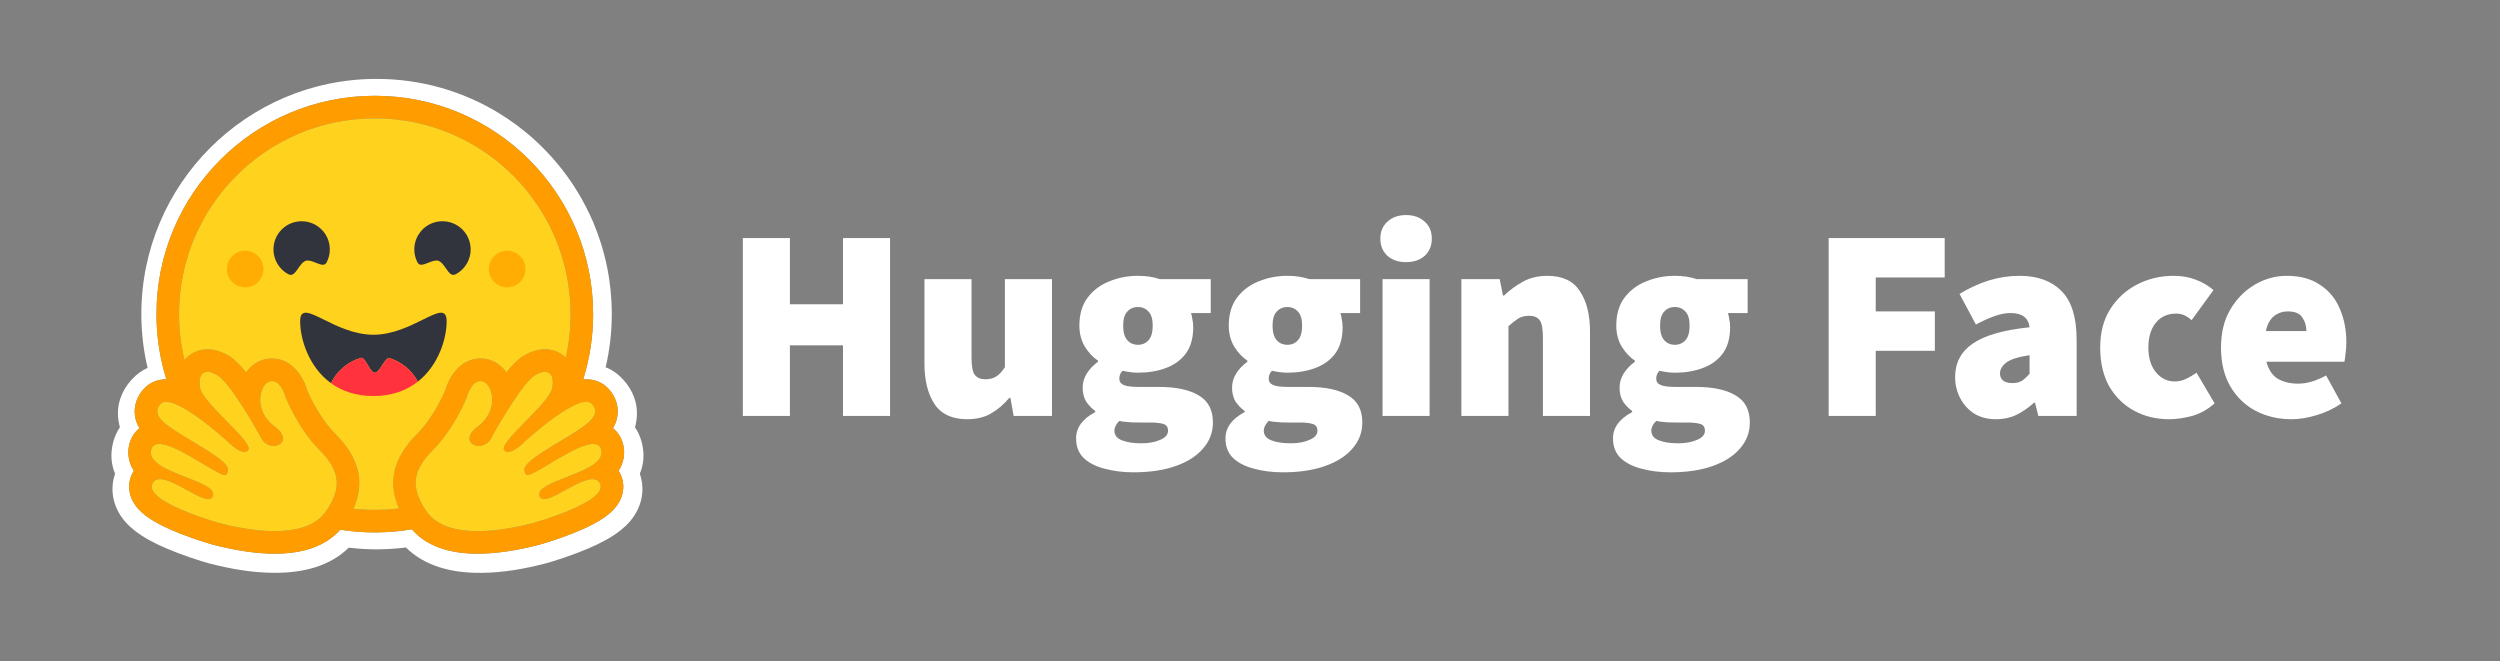<svg width="189" height="50" viewBox="0 0 189 50" fill="none" xmlns="http://www.w3.org/2000/svg">
<rect x="0" y="0" width="189" height="50" fill="#808080" stroke="none"/>
<g clip-path="url(#clip0_3_6728)">
<g clip-path="url(#clip1_3_6728)">
<path d="M56.158 31.445V17.997H59.717V23.004H63.73V17.997H67.289V31.445H63.73V26.107H59.717V31.445H56.158ZM73.116 31.693C71.985 31.693 71.164 31.314 70.654 30.555C70.143 29.783 69.888 28.755 69.888 27.473V21.101H73.447V27.017C73.447 27.68 73.529 28.121 73.695 28.341C73.874 28.562 74.136 28.673 74.481 28.673C74.812 28.673 75.088 28.604 75.309 28.466C75.529 28.328 75.75 28.093 75.971 27.762V21.101H79.529V31.445H76.633L76.385 30.08H76.302C75.888 30.576 75.426 30.969 74.916 31.259C74.419 31.549 73.819 31.693 73.116 31.693ZM85.697 35.707C84.911 35.707 84.187 35.617 83.525 35.438C82.863 35.272 82.332 35.003 81.932 34.631C81.546 34.259 81.353 33.762 81.353 33.141C81.353 32.328 81.835 31.666 82.801 31.155V31.073C82.536 30.877 82.306 30.639 82.118 30.369C81.939 30.08 81.849 29.721 81.849 29.293C81.849 28.935 81.953 28.583 82.159 28.238C82.38 27.893 82.663 27.597 83.008 27.349V27.266C82.635 27.018 82.304 26.666 82.015 26.21C81.739 25.742 81.601 25.211 81.601 24.618C81.601 23.762 81.808 23.059 82.221 22.507C82.649 21.942 83.201 21.528 83.876 21.266C84.552 20.99 85.27 20.852 86.028 20.852C86.635 20.852 87.187 20.935 87.683 21.101H91.531V23.666H90.042C90.083 23.79 90.118 23.949 90.145 24.142C90.187 24.335 90.207 24.535 90.207 24.742C90.207 25.555 90.021 26.218 89.649 26.728C89.276 27.224 88.773 27.59 88.138 27.824C87.504 28.059 86.801 28.176 86.028 28.176C85.683 28.176 85.297 28.128 84.87 28.031C84.704 28.183 84.621 28.383 84.621 28.631C84.621 28.852 84.732 29.011 84.952 29.107C85.187 29.204 85.559 29.252 86.07 29.252H87.621C88.918 29.252 89.918 29.466 90.621 29.893C91.338 30.307 91.697 30.99 91.697 31.941C91.697 32.686 91.449 33.341 90.952 33.907C90.469 34.472 89.78 34.914 88.883 35.231C87.987 35.548 86.925 35.707 85.697 35.707ZM86.028 26.066C86.359 26.066 86.628 25.949 86.835 25.714C87.042 25.48 87.145 25.114 87.145 24.618C87.145 24.135 87.042 23.783 86.835 23.562C86.628 23.328 86.359 23.211 86.028 23.211C85.697 23.211 85.428 23.328 85.221 23.562C85.014 23.783 84.911 24.135 84.911 24.618C84.911 25.114 85.014 25.48 85.221 25.714C85.428 25.949 85.697 26.066 86.028 26.066ZM86.276 33.514C86.856 33.514 87.338 33.424 87.725 33.245C88.111 33.079 88.304 32.852 88.304 32.562C88.304 32.286 88.18 32.114 87.932 32.045C87.697 31.976 87.359 31.941 86.918 31.941H86.111C85.697 31.941 85.38 31.928 85.159 31.9C84.952 31.886 84.773 31.859 84.621 31.817C84.373 32.066 84.249 32.314 84.249 32.562C84.249 32.893 84.435 33.135 84.808 33.286C85.194 33.438 85.683 33.514 86.276 33.514ZM96.991 35.707C96.205 35.707 95.481 35.617 94.819 35.438C94.157 35.272 93.626 35.003 93.226 34.631C92.84 34.259 92.647 33.762 92.647 33.141C92.647 32.328 93.129 31.666 94.095 31.155V31.073C93.83 30.877 93.6 30.639 93.412 30.369C93.233 30.08 93.143 29.721 93.143 29.293C93.143 28.935 93.246 28.583 93.453 28.238C93.674 27.893 93.957 27.597 94.302 27.349V27.266C93.929 27.018 93.598 26.666 93.309 26.21C93.033 25.742 92.895 25.211 92.895 24.618C92.895 23.762 93.102 23.059 93.515 22.507C93.943 21.942 94.495 21.528 95.171 21.266C95.846 20.99 96.564 20.852 97.322 20.852C97.929 20.852 98.481 20.935 98.977 21.101H102.825V23.666H101.336C101.377 23.79 101.412 23.949 101.439 24.142C101.481 24.335 101.501 24.535 101.501 24.742C101.501 25.555 101.315 26.218 100.943 26.728C100.57 27.224 100.067 27.59 99.432 27.824C98.798 28.059 98.095 28.176 97.322 28.176C96.977 28.176 96.591 28.128 96.164 28.031C95.998 28.183 95.915 28.383 95.915 28.631C95.915 28.852 96.026 29.011 96.246 29.107C96.481 29.204 96.853 29.252 97.364 29.252H98.915C100.212 29.252 101.212 29.466 101.915 29.893C102.632 30.307 102.991 30.99 102.991 31.941C102.991 32.686 102.743 33.341 102.246 33.907C101.763 34.472 101.074 34.914 100.177 35.231C99.281 35.548 98.219 35.707 96.991 35.707ZM97.322 26.066C97.653 26.066 97.922 25.949 98.129 25.714C98.336 25.48 98.439 25.114 98.439 24.618C98.439 24.135 98.336 23.783 98.129 23.562C97.922 23.328 97.653 23.211 97.322 23.211C96.991 23.211 96.722 23.328 96.515 23.562C96.308 23.783 96.205 24.135 96.205 24.618C96.205 25.114 96.308 25.48 96.515 25.714C96.722 25.949 96.991 26.066 97.322 26.066ZM97.571 33.514C98.15 33.514 98.632 33.424 99.019 33.245C99.405 33.079 99.598 32.852 99.598 32.562C99.598 32.286 99.474 32.114 99.226 32.045C98.991 31.976 98.653 31.941 98.212 31.941H97.405C96.991 31.941 96.674 31.928 96.453 31.9C96.246 31.886 96.067 31.859 95.915 31.817C95.667 32.066 95.543 32.314 95.543 32.562C95.543 32.893 95.729 33.135 96.102 33.286C96.488 33.438 96.977 33.514 97.571 33.514ZM104.52 31.445V21.101H108.078V31.445H104.52ZM106.299 19.818C105.72 19.818 105.251 19.659 104.892 19.342C104.534 19.011 104.354 18.576 104.354 18.038C104.354 17.501 104.534 17.073 104.892 16.756C105.251 16.425 105.72 16.259 106.299 16.259C106.878 16.259 107.347 16.425 107.706 16.756C108.065 17.073 108.244 17.501 108.244 18.038C108.244 18.576 108.065 19.011 107.706 19.342C107.347 19.659 106.878 19.818 106.299 19.818ZM110.48 31.445V21.101H113.377L113.625 22.342H113.708C114.121 21.942 114.59 21.597 115.114 21.307C115.652 21.004 116.273 20.852 116.976 20.852C118.121 20.852 118.942 21.238 119.438 22.011C119.949 22.769 120.204 23.79 120.204 25.073V31.445H116.645V25.528C116.645 24.866 116.563 24.424 116.397 24.204C116.232 23.983 115.97 23.873 115.611 23.873C115.28 23.873 115.004 23.942 114.783 24.08C114.563 24.218 114.314 24.411 114.039 24.659V31.445H110.48ZM126.287 35.707C125.501 35.707 124.777 35.617 124.115 35.438C123.453 35.272 122.922 35.003 122.522 34.631C122.135 34.259 121.942 33.762 121.942 33.141C121.942 32.328 122.425 31.666 123.391 31.155V31.073C123.126 30.877 122.896 30.639 122.708 30.369C122.529 30.08 122.439 29.721 122.439 29.293C122.439 28.935 122.542 28.583 122.749 28.238C122.97 27.893 123.253 27.597 123.597 27.349V27.266C123.225 27.018 122.894 26.666 122.604 26.21C122.329 25.742 122.191 25.211 122.191 24.618C122.191 23.762 122.398 23.059 122.811 22.507C123.239 21.942 123.791 21.528 124.466 21.266C125.142 20.99 125.86 20.852 126.618 20.852C127.225 20.852 127.777 20.935 128.273 21.101H132.121V23.666H130.632C130.673 23.79 130.708 23.949 130.735 24.142C130.777 24.335 130.797 24.535 130.797 24.742C130.797 25.555 130.611 26.218 130.239 26.728C129.866 27.224 129.363 27.59 128.728 27.824C128.094 28.059 127.391 28.176 126.618 28.176C126.273 28.176 125.887 28.128 125.46 28.031C125.294 28.183 125.211 28.383 125.211 28.631C125.211 28.852 125.322 29.011 125.542 29.107C125.777 29.204 126.149 29.252 126.659 29.252H128.211C129.508 29.252 130.508 29.466 131.211 29.893C131.928 30.307 132.287 30.99 132.287 31.941C132.287 32.686 132.039 33.341 131.542 33.907C131.059 34.472 130.37 34.914 129.473 35.231C128.577 35.548 127.515 35.707 126.287 35.707ZM126.618 26.066C126.949 26.066 127.218 25.949 127.425 25.714C127.632 25.48 127.735 25.114 127.735 24.618C127.735 24.135 127.632 23.783 127.425 23.562C127.218 23.328 126.949 23.211 126.618 23.211C126.287 23.211 126.018 23.328 125.811 23.562C125.604 23.783 125.501 24.135 125.501 24.618C125.501 25.114 125.604 25.48 125.811 25.714C126.018 25.949 126.287 26.066 126.618 26.066ZM126.866 33.514C127.446 33.514 127.928 33.424 128.315 33.245C128.701 33.079 128.894 32.852 128.894 32.562C128.894 32.286 128.77 32.114 128.522 32.045C128.287 31.976 127.949 31.941 127.508 31.941H126.701C126.287 31.941 125.97 31.928 125.749 31.9C125.542 31.886 125.363 31.859 125.211 31.817C124.963 32.066 124.839 32.314 124.839 32.562C124.839 32.893 125.025 33.135 125.397 33.286C125.784 33.438 126.273 33.514 126.866 33.514ZM138.247 31.445V17.997H147.019V20.976H141.806V23.542H146.274V26.521H141.806V31.445H138.247ZM150.911 31.693C150.262 31.693 149.704 31.549 149.235 31.259C148.787 30.963 148.424 30.557 148.18 30.08C147.931 29.597 147.807 29.073 147.807 28.507C147.807 27.431 148.249 26.59 149.131 25.983C150.014 25.362 151.449 24.949 153.435 24.742C153.352 24.024 152.869 23.666 151.987 23.666C151.614 23.666 151.221 23.742 150.807 23.893C150.394 24.031 149.918 24.245 149.38 24.535L148.139 22.218C148.87 21.776 149.607 21.438 150.352 21.204C151.109 20.97 151.897 20.851 152.69 20.852C154.042 20.852 155.097 21.238 155.855 22.011C156.614 22.769 156.993 23.997 156.993 25.693V31.445H154.097L153.849 30.452H153.766C153.352 30.824 152.911 31.128 152.442 31.362C151.987 31.583 151.476 31.693 150.911 31.693ZM152.152 28.962C152.442 28.962 152.683 28.9 152.876 28.776C153.069 28.638 153.256 28.466 153.435 28.259V26.852C152.593 26.976 152.007 27.162 151.676 27.41C151.359 27.659 151.2 27.928 151.2 28.218C151.2 28.714 151.518 28.962 152.152 28.962ZM163.989 31.693C163.01 31.693 162.127 31.479 161.341 31.052C160.555 30.624 159.927 30.01 159.458 29.21C159.003 28.397 158.775 27.418 158.775 26.273C158.775 25.128 159.031 24.155 159.541 23.356C160.065 22.542 160.748 21.921 161.589 21.494C162.43 21.066 163.341 20.852 164.32 20.852C164.941 20.852 165.499 20.949 165.996 21.142C166.506 21.335 166.954 21.597 167.34 21.928L165.685 24.204C165.465 24.011 165.265 23.88 165.085 23.811C164.907 23.742 164.718 23.707 164.527 23.707C163.865 23.707 163.348 23.942 162.975 24.411C162.603 24.866 162.417 25.486 162.417 26.273C162.417 27.059 162.61 27.686 162.996 28.155C163.382 28.61 163.851 28.838 164.403 28.838C164.692 28.838 164.975 28.776 165.251 28.652C165.534 28.518 165.804 28.359 166.058 28.176L167.423 30.493C166.913 30.948 166.348 31.266 165.727 31.445C165.106 31.61 164.527 31.693 163.989 31.693ZM173.245 31.693C172.238 31.693 171.328 31.479 170.514 31.052C169.714 30.624 169.08 30.01 168.611 29.21C168.142 28.397 167.908 27.418 167.908 26.273C167.908 25.155 168.142 24.197 168.611 23.397C169.094 22.583 169.714 21.956 170.473 21.514C171.232 21.073 172.032 20.852 172.873 20.852C173.894 20.852 174.735 21.08 175.397 21.535C176.073 21.976 176.569 22.576 176.886 23.335C177.217 24.093 177.383 24.935 177.383 25.859C177.383 26.162 177.362 26.459 177.321 26.749C177.293 27.024 177.266 27.224 177.238 27.349H171.342C171.507 27.969 171.804 28.404 172.231 28.652C172.659 28.886 173.163 29.004 173.742 29.004C174.404 29.004 175.107 28.797 175.852 28.383L177.011 30.493C176.459 30.879 175.838 31.176 175.149 31.383C174.459 31.59 173.825 31.693 173.245 31.693ZM171.3 25.031H174.362C174.362 24.631 174.259 24.287 174.052 23.997C173.859 23.693 173.494 23.542 172.956 23.542C172.569 23.542 172.225 23.659 171.921 23.893C171.618 24.128 171.411 24.507 171.3 25.031Z" fill="white"/>
<path d="M48.51 33.416C48.405 33.02 48.235 32.644 48.007 32.304C48.056 32.125 48.093 31.943 48.118 31.759C48.28 30.592 47.875 29.523 47.112 28.697C46.699 28.245 46.257 27.947 45.788 27.764C46.096 26.447 46.251 25.099 46.252 23.747C46.252 23.129 46.217 22.524 46.159 21.928C46.128 21.63 46.091 21.333 46.048 21.037C45.913 20.164 45.714 19.301 45.452 18.457C45.28 17.903 45.081 17.357 44.855 16.822C44.518 16.029 44.123 15.262 43.676 14.526C43.382 14.037 43.062 13.563 42.717 13.108C42.548 12.878 42.372 12.654 42.189 12.435C41.646 11.775 41.057 11.156 40.425 10.582C40.215 10.389 39.999 10.203 39.778 10.023C39.559 9.841 39.336 9.665 39.109 9.495C38.651 9.154 38.177 8.834 37.69 8.537C34.999 6.902 31.842 5.965 28.469 5.965C18.647 5.965 10.686 13.926 10.686 23.747C10.686 25.117 10.844 26.482 11.159 27.814C10.737 27.998 10.332 28.283 9.958 28.696C9.195 29.523 8.79 30.587 8.952 31.754C8.977 31.94 9.014 32.123 9.063 32.304C8.835 32.644 8.665 33.02 8.56 33.416C8.326 34.307 8.403 35.11 8.701 35.814C8.377 36.734 8.458 37.713 8.88 38.565C9.187 39.187 9.625 39.668 10.166 40.099C10.809 40.61 11.614 41.044 12.586 41.461C13.744 41.955 15.158 42.419 15.801 42.589C17.463 43.02 19.056 43.292 20.67 43.305C22.97 43.327 24.951 42.786 26.369 41.402C27.066 41.487 27.767 41.53 28.469 41.53C29.21 41.528 29.951 41.481 30.687 41.39C32.102 42.783 34.09 43.329 36.399 43.307C38.013 43.294 39.606 43.021 41.263 42.59C41.91 42.42 43.324 41.956 44.483 41.462C45.455 41.044 46.259 40.61 46.907 40.099C47.444 39.669 47.882 39.188 48.189 38.566C48.615 37.714 48.692 36.735 48.372 35.815C48.667 35.111 48.744 34.306 48.51 33.416ZM46.861 35.754C47.188 36.373 47.209 37.073 46.921 37.725C46.484 38.713 45.399 39.491 43.292 40.326C41.983 40.846 40.783 41.178 40.772 41.181C39.039 41.63 37.472 41.858 36.116 41.858C33.869 41.858 32.198 41.239 31.138 40.014C29.345 40.32 27.514 40.33 25.718 40.045C24.657 41.249 22.995 41.858 20.767 41.858C19.411 41.858 17.844 41.63 16.111 41.181C16.1 41.178 14.901 40.846 13.591 40.326C11.484 39.491 10.399 38.713 9.962 37.725C9.674 37.073 9.695 36.373 10.022 35.754C10.052 35.697 10.084 35.64 10.119 35.586C9.923 35.293 9.792 34.961 9.734 34.612C9.676 34.264 9.692 33.908 9.781 33.566C9.911 33.074 10.179 32.664 10.543 32.37C10.367 32.082 10.252 31.762 10.205 31.428C10.1 30.703 10.341 29.978 10.882 29.388C11.304 28.928 11.9 28.675 12.561 28.675H12.578C12.08 27.08 11.828 25.418 11.83 23.747C11.83 14.632 19.219 7.242 28.336 7.242C37.452 7.242 44.842 14.631 44.842 23.747C44.843 25.423 44.589 27.089 44.088 28.688C44.168 28.68 44.246 28.676 44.322 28.676C44.983 28.676 45.579 28.929 46.001 29.388C46.542 29.978 46.783 30.703 46.678 31.428C46.631 31.762 46.516 32.083 46.341 32.37C46.704 32.664 46.972 33.074 47.102 33.567C47.191 33.908 47.207 34.265 47.149 34.613C47.091 34.961 46.96 35.293 46.764 35.587C46.799 35.64 46.832 35.697 46.861 35.754Z" fill="white"/>
<path d="M46.764 35.587C46.96 35.293 47.091 34.961 47.149 34.613C47.207 34.265 47.191 33.908 47.102 33.567C46.972 33.075 46.704 32.665 46.34 32.37C46.515 32.083 46.63 31.762 46.678 31.429C46.783 30.703 46.542 29.979 46.001 29.389C45.579 28.929 44.982 28.676 44.322 28.676C44.245 28.676 44.168 28.68 44.088 28.688C44.588 27.089 44.842 25.423 44.84 23.747C44.84 14.632 37.45 7.242 28.335 7.242C19.219 7.242 11.829 14.631 11.829 23.747C11.827 25.418 12.08 27.08 12.577 28.676H12.56C11.9 28.676 11.303 28.928 10.882 29.388C10.34 29.978 10.099 30.703 10.204 31.428C10.252 31.762 10.367 32.082 10.542 32.37C10.178 32.664 9.91 33.074 9.781 33.567C9.691 33.908 9.675 34.265 9.733 34.613C9.792 34.961 9.923 35.293 10.119 35.587C10.084 35.641 10.052 35.697 10.022 35.755C9.695 36.374 9.674 37.074 9.962 37.725C10.399 38.713 11.484 39.492 13.591 40.327C14.901 40.846 16.1 41.178 16.111 41.181C17.844 41.631 19.411 41.859 20.767 41.859C22.995 41.859 24.657 41.25 25.718 40.046C27.514 40.331 29.345 40.32 31.138 40.015C32.198 41.239 33.869 41.859 36.116 41.859C37.472 41.859 39.039 41.631 40.772 41.181C40.783 41.178 41.982 40.846 43.292 40.327C45.399 39.492 46.484 38.713 46.921 37.725C47.209 37.074 47.188 36.374 46.861 35.755C46.832 35.697 46.799 35.641 46.764 35.587ZM24.959 38.161C24.867 38.321 24.77 38.477 24.665 38.629C24.391 39.031 24.03 39.337 23.611 39.566C22.81 40.002 21.797 40.155 20.767 40.155C19.14 40.155 17.473 39.774 16.538 39.532C16.492 39.52 10.809 37.915 11.529 36.548C11.65 36.319 11.849 36.227 12.1 36.227C13.113 36.227 14.958 37.735 15.751 37.735C15.928 37.735 16.052 37.66 16.103 37.476C16.441 36.264 10.968 35.755 11.429 34C11.511 33.69 11.731 33.563 12.041 33.563C13.381 33.563 16.387 35.919 17.015 35.919C17.064 35.919 17.098 35.905 17.117 35.875L17.125 35.861C17.42 35.374 17.251 35.02 15.229 33.782L15.035 33.663C12.811 32.317 11.249 31.507 12.137 30.54C12.239 30.428 12.384 30.379 12.56 30.379C12.769 30.379 13.021 30.449 13.299 30.566C14.474 31.061 16.103 32.413 16.783 33.002C16.984 33.177 17.102 33.283 17.102 33.283C17.102 33.283 17.963 34.179 18.484 34.179C18.604 34.179 18.706 34.132 18.774 34.015C19.144 33.392 15.344 30.513 15.13 29.325C14.985 28.52 15.232 28.113 15.689 28.113C15.906 28.113 16.172 28.205 16.464 28.391C17.372 28.967 19.126 31.98 19.768 33.152C19.983 33.545 20.351 33.711 20.682 33.711C21.338 33.711 21.852 33.059 20.742 32.229C19.073 30.98 19.659 28.94 20.455 28.814C20.489 28.809 20.523 28.806 20.558 28.806C21.282 28.806 21.601 30.054 21.601 30.054C21.601 30.054 22.537 32.405 24.146 34.012C25.605 35.471 25.809 36.668 24.959 38.161ZM30.16 38.436L30.076 38.446L29.934 38.463C29.859 38.47 29.784 38.478 29.709 38.485L29.636 38.492L29.569 38.497L29.474 38.505C29.439 38.507 29.404 38.51 29.369 38.512L29.264 38.519L29.241 38.521L29.159 38.526L29.124 38.527L29.026 38.532L28.913 38.537L28.809 38.54L28.741 38.542H28.706C28.684 38.542 28.663 38.543 28.642 38.544H28.608C28.586 38.544 28.565 38.544 28.543 38.545L28.456 38.546H28.334C28.238 38.546 28.142 38.545 28.047 38.543L27.97 38.541C27.948 38.541 27.925 38.54 27.904 38.539L27.822 38.537L27.72 38.533L27.628 38.529L27.605 38.528L27.517 38.523C27.493 38.522 27.469 38.521 27.445 38.519L27.388 38.516C27.317 38.512 27.247 38.507 27.176 38.501L27.101 38.495L27.008 38.487L26.898 38.477C26.837 38.471 26.776 38.465 26.715 38.458H26.712C27.604 36.467 27.153 34.608 25.349 32.805C24.166 31.624 23.379 29.88 23.216 29.497C22.886 28.363 22.011 27.102 20.559 27.102C20.436 27.103 20.313 27.112 20.192 27.131C19.555 27.232 18.999 27.598 18.602 28.149C18.174 27.616 17.757 27.192 17.38 26.952C16.811 26.592 16.244 26.409 15.692 26.409C15.002 26.409 14.386 26.692 13.956 27.206L13.945 27.219L13.921 27.117L13.92 27.113C13.838 26.763 13.77 26.411 13.714 26.056C13.714 26.053 13.714 26.051 13.713 26.049L13.701 25.968C13.694 25.925 13.688 25.881 13.682 25.838C13.677 25.802 13.672 25.766 13.667 25.73C13.662 25.694 13.657 25.658 13.653 25.622C13.648 25.585 13.644 25.549 13.64 25.513C13.636 25.479 13.632 25.444 13.628 25.41L13.627 25.401C13.609 25.243 13.594 25.084 13.581 24.925L13.574 24.833C13.572 24.808 13.571 24.782 13.569 24.757C13.569 24.751 13.568 24.745 13.568 24.739L13.562 24.637C13.559 24.601 13.557 24.564 13.556 24.527C13.553 24.49 13.552 24.453 13.55 24.416L13.546 24.319L13.545 24.29L13.542 24.201L13.54 24.125C13.54 24.095 13.539 24.064 13.538 24.034L13.536 23.938C13.536 23.906 13.536 23.875 13.536 23.843C13.535 23.811 13.536 23.779 13.536 23.747C13.536 15.573 20.163 8.946 28.337 8.946C36.512 8.946 43.139 15.573 43.139 23.747V23.938C43.139 23.97 43.138 24.002 43.137 24.034C43.137 24.06 43.136 24.086 43.135 24.113C43.135 24.137 43.134 24.16 43.133 24.183C43.133 24.213 43.132 24.242 43.131 24.272V24.275C43.128 24.34 43.125 24.404 43.123 24.469L43.121 24.491L43.117 24.588L43.112 24.664C43.101 24.846 43.087 25.028 43.069 25.209V25.212C43.066 25.246 43.063 25.28 43.059 25.314C43.05 25.393 43.041 25.472 43.033 25.552L43.023 25.631L43.01 25.724C43.006 25.759 43.001 25.793 42.996 25.826C42.991 25.864 42.986 25.902 42.98 25.94L42.967 26.03L42.95 26.131C42.945 26.165 42.94 26.199 42.933 26.233C42.926 26.266 42.921 26.3 42.916 26.334C42.904 26.401 42.892 26.468 42.879 26.535C42.853 26.668 42.825 26.801 42.797 26.934C42.789 26.967 42.782 27 42.775 27.033C42.358 26.628 41.806 26.408 41.198 26.408C40.646 26.408 40.078 26.59 39.51 26.951C39.133 27.19 38.716 27.614 38.287 28.148C37.89 27.596 37.333 27.23 36.698 27.13C36.576 27.111 36.454 27.101 36.331 27.101C34.878 27.101 34.004 28.361 33.673 29.495C33.509 29.878 32.722 31.623 31.538 32.806C29.736 34.602 29.281 36.453 30.16 38.436ZM45.44 34.451L45.435 34.468C45.431 34.479 45.426 34.49 45.422 34.501C45.415 34.518 45.407 34.534 45.4 34.55C45.381 34.589 45.359 34.626 45.336 34.662C45.303 34.711 45.267 34.757 45.228 34.801C45.219 34.811 45.211 34.821 45.201 34.831C45.187 34.846 45.172 34.861 45.158 34.876C44.895 35.136 44.494 35.365 44.041 35.574C43.989 35.598 43.938 35.621 43.885 35.644L43.833 35.667C43.797 35.683 43.763 35.698 43.726 35.713C43.69 35.728 43.654 35.743 43.618 35.758L43.509 35.803C43.255 35.908 42.993 36.008 42.739 36.107L42.63 36.149L42.522 36.191C42.45 36.219 42.38 36.247 42.31 36.275L42.206 36.317L42.105 36.359L42.054 36.38C42.021 36.394 41.988 36.407 41.956 36.421C41.206 36.743 40.667 37.07 40.781 37.476C40.784 37.488 40.787 37.499 40.791 37.509C40.801 37.539 40.815 37.568 40.832 37.594C40.843 37.61 40.854 37.625 40.867 37.639C41.001 37.777 41.243 37.755 41.548 37.646C41.573 37.637 41.599 37.627 41.624 37.617C41.642 37.61 41.659 37.603 41.677 37.596L41.703 37.585C41.773 37.555 41.847 37.522 41.923 37.486C41.942 37.477 41.961 37.469 41.98 37.459C42.354 37.276 42.777 37.03 43.198 36.806C43.262 36.771 43.327 36.737 43.391 36.704C43.496 36.65 43.602 36.597 43.709 36.547C44.107 36.36 44.481 36.227 44.782 36.227C44.923 36.227 45.048 36.256 45.152 36.322L45.169 36.334C45.222 36.371 45.267 36.417 45.305 36.469C45.313 36.481 45.322 36.494 45.33 36.507C45.338 36.52 45.346 36.534 45.353 36.548C45.502 36.83 45.377 37.123 45.087 37.409C44.807 37.684 44.372 37.954 43.878 38.204C43.841 38.222 43.804 38.241 43.767 38.259C42.297 38.981 40.371 39.525 40.344 39.532C39.831 39.665 39.097 39.84 38.27 39.97L38.148 39.989L38.128 39.992C37.94 40.02 37.752 40.045 37.563 40.067L37.546 40.068C37.203 40.108 36.852 40.136 36.5 40.148H36.494C36.368 40.152 36.242 40.154 36.115 40.154H35.969C35.776 40.152 35.584 40.143 35.391 40.128C35.387 40.128 35.382 40.128 35.377 40.127C35.309 40.122 35.24 40.116 35.171 40.108C35.053 40.095 34.935 40.08 34.818 40.061C34.772 40.054 34.723 40.046 34.676 40.038C34.655 40.034 34.633 40.03 34.612 40.025L34.607 40.025C34.539 40.012 34.472 39.997 34.405 39.982C34.366 39.973 34.327 39.964 34.288 39.954L34.265 39.948C34.246 39.943 34.227 39.938 34.209 39.933L34.198 39.93L34.138 39.913C34.116 39.907 34.094 39.9 34.073 39.894L34.065 39.891L34.008 39.874C33.986 39.867 33.965 39.86 33.944 39.854C33.926 39.848 33.909 39.842 33.891 39.836L33.853 39.822C33.816 39.81 33.779 39.796 33.742 39.782L33.708 39.768L33.679 39.757C33.624 39.735 33.569 39.711 33.514 39.687L33.478 39.67L33.472 39.667C33.459 39.661 33.446 39.655 33.433 39.649C33.408 39.637 33.383 39.625 33.358 39.612L33.351 39.608L33.315 39.589C33.251 39.556 33.188 39.521 33.127 39.483L33.093 39.462C33.076 39.452 33.06 39.441 33.044 39.43L33 39.401C32.984 39.391 32.968 39.38 32.953 39.369L32.925 39.349C32.895 39.327 32.866 39.306 32.837 39.283C32.822 39.272 32.807 39.259 32.792 39.248C32.758 39.221 32.726 39.194 32.694 39.166L32.692 39.164C32.661 39.137 32.63 39.109 32.6 39.081L32.599 39.079C32.583 39.064 32.568 39.049 32.553 39.033C32.538 39.018 32.522 39.003 32.508 38.987C32.493 38.972 32.478 38.956 32.464 38.94C32.449 38.925 32.436 38.909 32.422 38.893L32.417 38.888C32.347 38.806 32.281 38.721 32.22 38.631L32.196 38.596C32.179 38.572 32.164 38.548 32.148 38.524L32.102 38.453C32.079 38.419 32.057 38.384 32.036 38.349C32.02 38.324 32.005 38.299 31.99 38.273C31.977 38.252 31.965 38.231 31.953 38.21C31.946 38.198 31.939 38.186 31.933 38.175C31.926 38.163 31.919 38.15 31.912 38.138L31.901 38.119C31.897 38.112 31.896 38.11 31.894 38.106C31.881 38.083 31.868 38.059 31.855 38.035C31.85 38.025 31.844 38.014 31.838 38.004L31.82 37.97L31.803 37.937L31.77 37.869C31.764 37.858 31.759 37.847 31.753 37.836C31.742 37.812 31.731 37.788 31.72 37.764C31.716 37.755 31.711 37.745 31.707 37.736C31.692 37.703 31.678 37.67 31.665 37.637C31.655 37.615 31.647 37.593 31.638 37.571C31.613 37.506 31.589 37.441 31.568 37.376C31.561 37.356 31.555 37.337 31.549 37.317C31.535 37.273 31.522 37.228 31.511 37.183C31.497 37.13 31.485 37.077 31.474 37.024C31.468 36.992 31.462 36.961 31.457 36.929C31.452 36.898 31.447 36.866 31.444 36.835C31.436 36.773 31.43 36.71 31.427 36.647C31.427 36.637 31.426 36.627 31.425 36.616C31.424 36.596 31.424 36.575 31.424 36.554C31.413 35.72 31.835 34.917 32.738 34.015C34.346 32.408 35.282 30.057 35.282 30.057C35.282 30.057 35.308 29.958 35.36 29.816C35.378 29.769 35.396 29.722 35.416 29.676C35.438 29.624 35.461 29.572 35.487 29.521L35.494 29.506C35.527 29.441 35.562 29.378 35.6 29.317C35.609 29.302 35.618 29.288 35.628 29.274C35.657 29.232 35.687 29.19 35.719 29.15C35.743 29.12 35.769 29.09 35.797 29.062C35.89 28.966 35.997 28.887 36.117 28.845L36.133 28.84C36.143 28.837 36.153 28.834 36.163 28.831C36.175 28.828 36.187 28.825 36.199 28.823L36.205 28.822C36.23 28.816 36.256 28.813 36.282 28.811H36.284C36.298 28.811 36.311 28.81 36.325 28.81C36.36 28.81 36.394 28.813 36.428 28.818C36.573 28.841 36.711 28.927 36.83 29.06L36.846 29.079C36.885 29.124 36.92 29.173 36.951 29.224C36.974 29.261 36.996 29.301 37.017 29.343C37.026 29.36 37.034 29.376 37.042 29.393C37.046 29.402 37.05 29.411 37.053 29.42C37.061 29.437 37.068 29.455 37.076 29.473C37.117 29.578 37.148 29.686 37.17 29.796C37.194 29.915 37.208 30.035 37.212 30.157C37.213 30.21 37.213 30.264 37.212 30.319C37.211 30.339 37.21 30.36 37.208 30.381C37.192 30.613 37.142 30.842 37.058 31.059C37.05 31.081 37.04 31.103 37.032 31.125C36.99 31.225 36.941 31.322 36.886 31.416C36.854 31.469 36.82 31.523 36.784 31.575L36.762 31.607C36.676 31.727 36.58 31.84 36.474 31.944C36.371 32.048 36.26 32.144 36.143 32.232C36.025 32.319 35.914 32.415 35.813 32.52C35.519 32.828 35.451 33.1 35.517 33.306C35.525 33.329 35.534 33.352 35.544 33.374C35.569 33.422 35.6 33.466 35.638 33.504L35.648 33.514C35.659 33.525 35.671 33.535 35.682 33.544L35.694 33.554C35.722 33.576 35.752 33.595 35.784 33.612C35.793 33.617 35.801 33.622 35.812 33.627C35.855 33.648 35.9 33.666 35.946 33.679L35.959 33.682L35.977 33.687L35.992 33.69L36.008 33.694L36.024 33.697L36.04 33.7C36.051 33.702 36.063 33.704 36.075 33.705L36.086 33.707L36.106 33.709L36.118 33.71L36.139 33.712H36.151L36.172 33.712H36.24L36.26 33.712L36.282 33.71L36.309 33.708L36.334 33.705C36.34 33.705 36.346 33.703 36.352 33.702C36.441 33.689 36.528 33.664 36.611 33.627C36.628 33.62 36.646 33.611 36.662 33.603C36.696 33.586 36.73 33.566 36.762 33.545C36.806 33.516 36.849 33.483 36.888 33.447L36.916 33.421C36.92 33.416 36.925 33.412 36.929 33.408C36.956 33.381 36.981 33.352 37.005 33.322C37.046 33.27 37.083 33.214 37.116 33.155C37.498 32.46 37.898 31.775 38.317 31.101L38.374 31.009L38.432 30.917C38.462 30.871 38.491 30.825 38.52 30.779L38.549 30.733L38.608 30.642C38.687 30.52 38.766 30.399 38.846 30.279L38.905 30.19C39.025 30.013 39.144 29.841 39.262 29.677L39.321 29.596C39.449 29.419 39.583 29.246 39.722 29.077L39.777 29.011C39.786 28.999 39.795 28.989 39.805 28.978L39.859 28.915C39.868 28.905 39.876 28.895 39.886 28.885L39.938 28.826L39.964 28.797C39.99 28.77 40.016 28.742 40.042 28.715C40.059 28.698 40.075 28.68 40.093 28.664C40.192 28.563 40.301 28.472 40.419 28.393L40.446 28.376L40.473 28.358C40.491 28.348 40.508 28.337 40.527 28.327C40.988 28.065 41.371 28.046 41.591 28.266C41.724 28.399 41.798 28.62 41.794 28.927C41.794 28.941 41.794 28.954 41.793 28.968V28.984C41.793 28.997 41.791 29.012 41.791 29.026C41.791 29.043 41.788 29.061 41.787 29.078C41.785 29.096 41.784 29.109 41.782 29.125C41.782 29.129 41.781 29.134 41.781 29.138C41.779 29.152 41.778 29.166 41.776 29.179C41.776 29.184 41.776 29.188 41.774 29.192C41.772 29.21 41.769 29.229 41.766 29.247C41.764 29.264 41.761 29.281 41.758 29.298C41.757 29.308 41.755 29.318 41.753 29.328C41.748 29.355 41.741 29.383 41.733 29.41C41.718 29.46 41.7 29.51 41.678 29.558C41.669 29.578 41.659 29.599 41.649 29.62C41.628 29.662 41.604 29.706 41.578 29.751C41.565 29.773 41.551 29.796 41.537 29.818L41.515 29.853C41.492 29.888 41.469 29.923 41.445 29.959C41.421 29.995 41.395 30.031 41.367 30.068C41.331 30.117 41.293 30.168 41.252 30.218L41.222 30.257C41.136 30.364 41.048 30.47 40.957 30.573L40.886 30.654L40.849 30.695C40.799 30.751 40.749 30.806 40.699 30.861L40.66 30.903C40.635 30.931 40.608 30.959 40.582 30.987C40.556 31.015 40.53 31.043 40.503 31.071L40.423 31.156L40.341 31.241C40.314 31.27 40.287 31.298 40.259 31.326L40.093 31.497C39.301 32.31 38.467 33.119 38.184 33.624C38.166 33.657 38.149 33.691 38.133 33.725C38.093 33.817 38.076 33.895 38.088 33.959C38.091 33.98 38.099 34 38.11 34.018C38.126 34.046 38.145 34.071 38.167 34.094C38.178 34.104 38.188 34.114 38.2 34.122C38.258 34.163 38.328 34.185 38.4 34.183H38.422L38.445 34.181L38.468 34.178L38.487 34.176C38.489 34.175 38.492 34.175 38.494 34.174L38.512 34.171L38.516 34.17L38.535 34.166L38.542 34.164L38.563 34.159L38.587 34.151C38.603 34.147 38.619 34.141 38.636 34.135C38.671 34.123 38.706 34.108 38.739 34.092C38.748 34.088 38.757 34.084 38.765 34.079L38.791 34.066C38.825 34.049 38.859 34.031 38.893 34.011C38.92 33.995 38.947 33.978 38.974 33.961L39 33.943C39.009 33.938 39.018 33.932 39.026 33.926L39.052 33.908L39.066 33.899L39.103 33.873C39.138 33.849 39.171 33.824 39.204 33.798L39.207 33.796L39.259 33.756C39.331 33.699 39.399 33.642 39.461 33.588L39.502 33.552L39.506 33.549L39.527 33.53C39.577 33.485 39.622 33.442 39.66 33.407L39.675 33.393L39.712 33.358L39.734 33.336L39.742 33.328L39.744 33.326C39.763 33.307 39.763 33.307 39.781 33.288L39.783 33.287L39.79 33.281C39.792 33.278 39.795 33.276 39.798 33.273L39.801 33.271L39.808 33.264L39.848 33.229L39.87 33.209C39.881 33.2 39.893 33.189 39.905 33.177L39.932 33.154C39.937 33.15 39.941 33.145 39.946 33.141L39.974 33.117L40.015 33.081L40.037 33.062C40.122 32.988 40.225 32.898 40.344 32.798L40.393 32.757L40.473 32.69L40.555 32.621C40.663 32.532 40.778 32.437 40.901 32.339L40.981 32.274C41.049 32.22 41.12 32.164 41.191 32.108C41.219 32.086 41.248 32.063 41.278 32.041C41.351 31.985 41.424 31.929 41.497 31.873C41.665 31.747 41.838 31.62 42.013 31.497L42.088 31.445C42.14 31.408 42.193 31.372 42.245 31.337L42.292 31.304C42.386 31.241 42.481 31.179 42.577 31.119L42.624 31.089L42.671 31.059C42.718 31.03 42.765 31.002 42.812 30.974L42.858 30.946L42.952 30.891C42.983 30.874 43.013 30.856 43.044 30.839L43.062 30.829L43.135 30.789C43.165 30.773 43.195 30.757 43.225 30.741L43.27 30.718L43.313 30.696C43.412 30.646 43.513 30.6 43.616 30.558C43.63 30.552 43.644 30.547 43.658 30.541C43.685 30.529 43.713 30.518 43.74 30.509C43.767 30.5 43.794 30.49 43.82 30.481C43.844 30.473 43.867 30.466 43.89 30.459L43.898 30.456C43.91 30.453 43.922 30.449 43.934 30.446L43.938 30.445C43.962 30.438 43.987 30.431 44.012 30.425H44.014C44.05 30.417 44.086 30.409 44.12 30.404C44.132 30.401 44.144 30.4 44.155 30.398C44.189 30.393 44.223 30.389 44.257 30.387C44.279 30.386 44.3 30.385 44.322 30.385H44.338C44.36 30.385 44.381 30.386 44.402 30.388C44.411 30.388 44.421 30.39 44.431 30.392H44.434C44.444 30.392 44.453 30.394 44.462 30.396C44.472 30.398 44.481 30.399 44.49 30.401H44.493C44.502 30.404 44.511 30.406 44.52 30.409C44.594 30.429 44.663 30.467 44.72 30.519L44.725 30.524L44.735 30.534L44.745 30.544C44.823 30.627 44.888 30.721 44.937 30.824L44.944 30.841C44.961 30.88 44.974 30.92 44.983 30.962C45.009 31.077 45.002 31.198 44.963 31.309C44.947 31.358 44.926 31.405 44.902 31.451L44.886 31.479C44.825 31.582 44.754 31.677 44.672 31.763L44.654 31.782C44.616 31.822 44.576 31.862 44.534 31.9C44.521 31.912 44.508 31.925 44.494 31.937L44.473 31.956C44.431 31.994 44.386 32.031 44.342 32.067C44.334 32.074 44.326 32.08 44.319 32.086C44.288 32.111 44.255 32.137 44.222 32.162C44.108 32.25 43.991 32.334 43.873 32.416C43.803 32.463 43.73 32.512 43.656 32.561C43.517 32.652 43.377 32.741 43.235 32.829C43.194 32.854 43.153 32.879 43.112 32.905C42.727 33.141 42.301 33.394 41.847 33.669L41.73 33.74C41.601 33.819 41.479 33.894 41.365 33.965L41.307 34.001L41.199 34.071C41.155 34.099 41.113 34.125 41.073 34.152C41.042 34.172 41.012 34.191 40.982 34.211L40.924 34.249C40.896 34.267 40.867 34.286 40.839 34.305L40.812 34.322C40.783 34.342 40.755 34.361 40.728 34.379L40.683 34.41L40.63 34.446L40.582 34.48C40.505 34.534 40.43 34.589 40.355 34.645L40.329 34.664C40.299 34.687 40.271 34.709 40.243 34.731L40.207 34.759C40.147 34.808 40.092 34.855 40.042 34.899L40.018 34.922C40.004 34.934 39.99 34.947 39.977 34.959C39.968 34.968 39.96 34.977 39.951 34.985L39.938 34.998C39.91 35.026 39.883 35.054 39.857 35.084L39.844 35.099C39.815 35.132 39.79 35.164 39.768 35.195L39.758 35.209C39.733 35.246 39.71 35.285 39.691 35.326L39.684 35.34L39.68 35.35L39.677 35.359L39.673 35.371C39.671 35.375 39.669 35.382 39.667 35.389C39.659 35.412 39.653 35.436 39.649 35.46L39.647 35.473L39.646 35.485L39.645 35.497V35.558C39.645 35.563 39.645 35.568 39.646 35.574C39.646 35.577 39.647 35.58 39.647 35.583C39.647 35.588 39.648 35.593 39.649 35.598L39.653 35.62V35.621C39.654 35.628 39.655 35.635 39.657 35.641C39.659 35.648 39.66 35.656 39.663 35.663C39.669 35.685 39.676 35.707 39.685 35.728C39.685 35.73 39.687 35.732 39.687 35.733C39.69 35.739 39.692 35.744 39.694 35.749C39.704 35.772 39.715 35.793 39.726 35.814L39.739 35.837L39.752 35.859L39.765 35.881C39.767 35.885 39.77 35.888 39.773 35.891L39.777 35.896L39.782 35.9L39.787 35.904C39.791 35.907 39.794 35.909 39.798 35.911C39.802 35.913 39.807 35.915 39.811 35.917C39.816 35.918 39.82 35.919 39.825 35.921C39.938 35.946 40.169 35.853 40.477 35.69L40.532 35.661L40.626 35.61L40.672 35.585C40.704 35.567 40.737 35.547 40.771 35.528L40.833 35.493C41.24 35.259 41.726 34.958 42.228 34.664C42.275 34.637 42.322 34.609 42.37 34.582L42.465 34.522C42.512 34.494 42.559 34.467 42.607 34.441C42.809 34.326 43.014 34.215 43.22 34.11L43.313 34.063C43.375 34.032 43.436 34.003 43.496 33.974C43.613 33.918 43.731 33.866 43.851 33.816L43.916 33.789L43.924 33.786C44.271 33.649 44.585 33.564 44.839 33.564C44.894 33.563 44.949 33.568 45.004 33.577H45.005C45.023 33.581 45.038 33.584 45.054 33.588H45.057C45.081 33.594 45.104 33.601 45.126 33.61C45.144 33.617 45.161 33.624 45.178 33.633C45.251 33.67 45.313 33.724 45.359 33.792C45.363 33.797 45.367 33.803 45.37 33.809C45.388 33.835 45.403 33.863 45.415 33.892C45.422 33.908 45.428 33.926 45.435 33.944C45.441 33.963 45.447 33.981 45.452 34C45.493 34.148 45.489 34.305 45.44 34.451Z" fill="#FF9D00"/>
<path fill-rule="evenodd" clip-rule="evenodd" d="M43.137 23.843V23.747C43.137 15.573 36.512 8.946 28.337 8.946C20.163 8.946 13.536 15.573 13.536 23.747L13.536 23.779C13.535 23.8 13.535 23.821 13.536 23.843C13.537 23.875 13.537 23.906 13.537 23.938L13.538 24.009L13.538 24.034L13.539 24.069C13.54 24.087 13.54 24.106 13.54 24.125L13.542 24.201L13.545 24.29L13.546 24.319L13.55 24.412V24.416L13.556 24.524V24.527C13.557 24.564 13.559 24.6 13.562 24.637C13.564 24.671 13.566 24.705 13.568 24.739L13.569 24.745C13.57 24.774 13.572 24.804 13.575 24.833L13.575 24.84C13.577 24.869 13.579 24.897 13.582 24.925L13.582 24.93L13.586 24.979C13.598 25.12 13.611 25.261 13.627 25.401L13.628 25.41L13.64 25.513L13.653 25.622C13.662 25.694 13.672 25.766 13.682 25.838C13.688 25.882 13.694 25.925 13.701 25.968L13.702 25.974C13.717 26.072 13.732 26.17 13.749 26.267C13.798 26.551 13.855 26.833 13.92 27.113L13.921 27.117L13.928 27.144C13.933 27.169 13.939 27.194 13.945 27.219L13.956 27.206C14.386 26.692 15.002 26.409 15.692 26.409C16.245 26.409 16.812 26.592 17.38 26.952C17.757 27.191 18.174 27.616 18.603 28.149C19 27.598 19.556 27.231 20.192 27.131C20.314 27.112 20.436 27.102 20.559 27.102C22.011 27.102 22.886 28.363 23.216 29.496C23.38 29.88 24.167 31.624 25.353 32.804C27.157 34.606 27.608 36.466 26.716 38.457H26.719C26.78 38.464 26.841 38.47 26.902 38.475C26.939 38.479 26.975 38.482 27.012 38.486L27.025 38.487C27.051 38.489 27.078 38.492 27.105 38.493L27.18 38.5C27.25 38.505 27.321 38.51 27.392 38.515L27.449 38.518L27.493 38.52L27.521 38.522L27.608 38.527L27.632 38.528L27.724 38.532L27.826 38.535L27.908 38.538L27.921 38.538C27.939 38.539 27.956 38.54 27.974 38.54L27.992 38.54C28.107 38.543 28.222 38.544 28.338 38.544H28.46L28.547 38.543C28.569 38.542 28.59 38.542 28.612 38.542H28.646L28.675 38.542C28.687 38.541 28.698 38.541 28.71 38.541H28.745L28.813 38.539L28.916 38.535L29.03 38.531C29.063 38.529 29.095 38.528 29.128 38.526L29.163 38.524L29.215 38.521L29.245 38.519L29.268 38.518L29.373 38.511C29.408 38.509 29.443 38.506 29.478 38.503L29.573 38.496L29.64 38.49L29.713 38.483C29.788 38.476 29.863 38.469 29.938 38.461C29.985 38.456 30.033 38.451 30.08 38.445L30.164 38.435C29.285 36.452 29.74 34.601 31.536 32.806C32.72 31.623 33.507 29.878 33.671 29.495C34.002 28.361 34.876 27.101 36.329 27.101C36.452 27.101 36.574 27.111 36.696 27.13C37.331 27.23 37.888 27.596 38.285 28.148C38.714 27.614 39.131 27.19 39.508 26.951C40.076 26.59 40.644 26.408 41.196 26.408C41.804 26.408 42.356 26.628 42.773 27.033C42.795 26.931 42.818 26.829 42.839 26.727C42.851 26.663 42.864 26.599 42.877 26.535C42.892 26.456 42.906 26.376 42.92 26.297C42.923 26.276 42.927 26.254 42.931 26.232C42.937 26.199 42.943 26.165 42.948 26.131L42.95 26.118L42.964 26.03L42.978 25.94L42.978 25.939C42.984 25.902 42.989 25.864 42.994 25.826C42.998 25.798 43.002 25.769 43.006 25.741L43.008 25.724L43.021 25.631L43.031 25.551C43.037 25.499 43.042 25.447 43.048 25.394C43.051 25.373 43.053 25.352 43.055 25.331L43.057 25.314C43.061 25.279 43.064 25.244 43.067 25.209L43.075 25.128C43.091 24.948 43.104 24.768 43.114 24.587V24.586L43.12 24.491L43.121 24.469L43.124 24.378C43.126 24.344 43.127 24.31 43.129 24.275V24.272L43.13 24.247C43.13 24.225 43.131 24.204 43.131 24.183L43.132 24.174C43.133 24.154 43.133 24.133 43.133 24.113L43.134 24.095C43.134 24.075 43.135 24.054 43.135 24.034L43.135 24.017C43.136 23.99 43.137 23.964 43.137 23.938V23.843ZM24.666 38.629C25.838 36.91 25.755 35.619 24.147 34.012C22.539 32.405 21.602 30.054 21.602 30.054C21.602 30.054 21.253 28.688 20.456 28.814C19.659 28.939 19.075 30.98 20.743 32.229C22.412 33.478 20.411 34.325 19.769 33.153C19.127 31.98 17.374 28.967 16.465 28.391C15.556 27.815 14.916 28.138 15.131 29.326C15.237 29.915 16.227 30.921 17.152 31.861C18.09 32.816 18.961 33.701 18.775 34.015C18.405 34.637 17.103 33.283 17.103 33.283C17.103 33.283 13.026 29.573 12.138 30.54C11.32 31.431 12.582 32.189 14.526 33.356C14.692 33.456 14.862 33.558 15.037 33.664C17.261 35.011 17.434 35.366 17.119 35.875C17.002 36.063 16.257 35.617 15.341 35.066C13.78 34.129 11.721 32.893 11.43 33.999C11.178 34.957 12.693 35.544 14.067 36.076C15.211 36.519 16.258 36.925 16.104 37.475C15.945 38.045 15.08 37.57 14.134 37.05C13.072 36.465 11.909 35.825 11.529 36.547C10.809 37.913 16.492 39.52 16.538 39.532C18.374 40.008 23.037 41.017 24.666 38.629ZM32.218 38.629C31.045 36.91 31.129 35.619 32.737 34.012C34.345 32.405 35.282 30.054 35.282 30.054C35.282 30.054 35.631 28.688 36.428 28.814C37.224 28.939 37.809 30.98 36.141 32.229C34.472 33.478 36.472 34.325 37.115 33.153C37.757 31.98 39.509 28.967 40.418 28.391C41.327 27.815 41.967 28.138 41.752 29.326C41.646 29.915 40.656 30.922 39.731 31.862C38.793 32.816 37.922 33.701 38.108 34.015C38.478 34.637 39.781 33.283 39.781 33.283C39.781 33.283 43.858 29.572 44.745 30.539C45.564 31.43 44.302 32.188 42.357 33.356C42.192 33.455 42.022 33.557 41.847 33.663C39.623 35.01 39.45 35.365 39.765 35.874C39.882 36.063 40.627 35.616 41.542 35.066C43.104 34.129 45.163 32.892 45.454 33.999C45.706 34.956 44.191 35.543 42.817 36.075C41.672 36.519 40.626 36.924 40.779 37.474C40.939 38.045 41.804 37.569 42.749 37.049C43.81 36.465 44.974 35.824 45.354 36.547C46.074 37.913 40.391 39.518 40.345 39.53C38.509 40.008 33.846 41.017 32.218 38.629Z" fill="#FFD21E"/>
<path fill-rule="evenodd" clip-rule="evenodd" d="M33.144 19.718C33.375 19.8 33.547 20.049 33.71 20.285C33.931 20.605 34.136 20.902 34.451 20.734C34.824 20.537 35.128 20.233 35.328 19.862C35.527 19.491 35.612 19.069 35.572 18.65C35.541 18.336 35.442 18.034 35.281 17.763C35.12 17.492 34.9 17.261 34.639 17.086C34.377 16.91 34.08 16.795 33.769 16.748C33.457 16.701 33.139 16.724 32.838 16.815C32.434 16.936 32.076 17.174 31.808 17.499C31.541 17.824 31.375 18.221 31.333 18.64C31.29 19.059 31.373 19.482 31.571 19.854C31.717 20.128 32.041 19.999 32.383 19.862C32.652 19.755 32.931 19.643 33.144 19.718ZM23.11 19.718C22.88 19.8 22.708 20.049 22.545 20.285C22.324 20.605 22.118 20.902 21.803 20.734C21.525 20.587 21.284 20.379 21.096 20.126C20.907 19.874 20.778 19.583 20.716 19.274C20.654 18.965 20.661 18.647 20.736 18.341C20.812 18.035 20.955 17.75 21.154 17.507C21.353 17.263 21.604 17.066 21.889 16.931C22.173 16.796 22.484 16.725 22.799 16.725C23.113 16.724 23.425 16.793 23.71 16.927C23.994 17.061 24.246 17.256 24.447 17.499C24.715 17.824 24.88 18.221 24.923 18.641C24.965 19.06 24.882 19.482 24.684 19.854C24.538 20.129 24.213 19.999 23.871 19.862C23.603 19.755 23.324 19.643 23.11 19.718ZM31.592 28.849C33.182 27.596 33.767 25.551 33.767 24.291C33.767 23.294 33.096 23.608 32.024 24.139L31.963 24.169C30.978 24.657 29.667 25.306 28.228 25.306C26.789 25.306 25.478 24.657 24.494 24.169C23.386 23.62 22.691 23.276 22.691 24.291C22.691 25.59 23.313 27.725 25.019 28.965C25.244 28.508 25.561 28.103 25.95 27.774C26.339 27.445 26.791 27.2 27.279 27.054C27.45 27.003 27.625 27.296 27.805 27.596C27.978 27.886 28.155 28.182 28.335 28.182C28.527 28.182 28.716 27.89 28.9 27.605C29.092 27.308 29.28 27.017 29.461 27.075C30.374 27.369 31.138 28.004 31.592 28.849Z" fill="#32343D"/>
<path d="M31.591 28.849C30.763 29.502 29.662 29.939 28.228 29.939C26.881 29.939 25.828 29.553 25.019 28.965C25.244 28.508 25.561 28.103 25.95 27.774C26.338 27.445 26.791 27.2 27.279 27.054C27.614 26.954 27.968 28.182 28.335 28.182C28.727 28.182 29.106 26.962 29.461 27.075C30.374 27.369 31.137 28.004 31.591 28.849Z" fill="#FF323D"/>
<path fill-rule="evenodd" clip-rule="evenodd" d="M19.308 21.491C19.157 21.592 18.987 21.663 18.808 21.699C18.63 21.735 18.446 21.735 18.267 21.7C18.088 21.665 17.918 21.595 17.767 21.494C17.615 21.393 17.485 21.263 17.384 21.111C17.282 20.96 17.212 20.79 17.177 20.611C17.141 20.433 17.142 20.249 17.177 20.07C17.213 19.891 17.284 19.722 17.385 19.57C17.487 19.419 17.617 19.289 17.769 19.189C18.075 18.986 18.448 18.913 18.807 18.985C19.166 19.057 19.482 19.268 19.686 19.573C19.889 19.878 19.964 20.25 19.893 20.61C19.822 20.969 19.611 21.286 19.308 21.491ZM39.114 21.491C38.963 21.592 38.793 21.663 38.615 21.699C38.436 21.735 38.252 21.735 38.073 21.7C37.895 21.665 37.725 21.595 37.573 21.494C37.422 21.393 37.291 21.263 37.19 21.111C37.089 20.96 37.019 20.79 36.983 20.611C36.948 20.433 36.948 20.249 36.984 20.07C37.02 19.891 37.09 19.722 37.192 19.57C37.293 19.419 37.424 19.289 37.576 19.189C37.881 18.986 38.254 18.913 38.613 18.985C38.972 19.057 39.288 19.268 39.492 19.573C39.696 19.878 39.77 20.25 39.699 20.61C39.628 20.969 39.418 21.286 39.114 21.491Z" fill="#FFAD03"/>
</g>
</g>
<defs>
<clipPath id="clip0_3_6728">
<rect width="188.08" height="50" fill="white"/>
</clipPath>
<clipPath id="clip1_3_6728">
<rect width="188.08" height="50" fill="white"/>
</clipPath>
</defs>
</svg>
